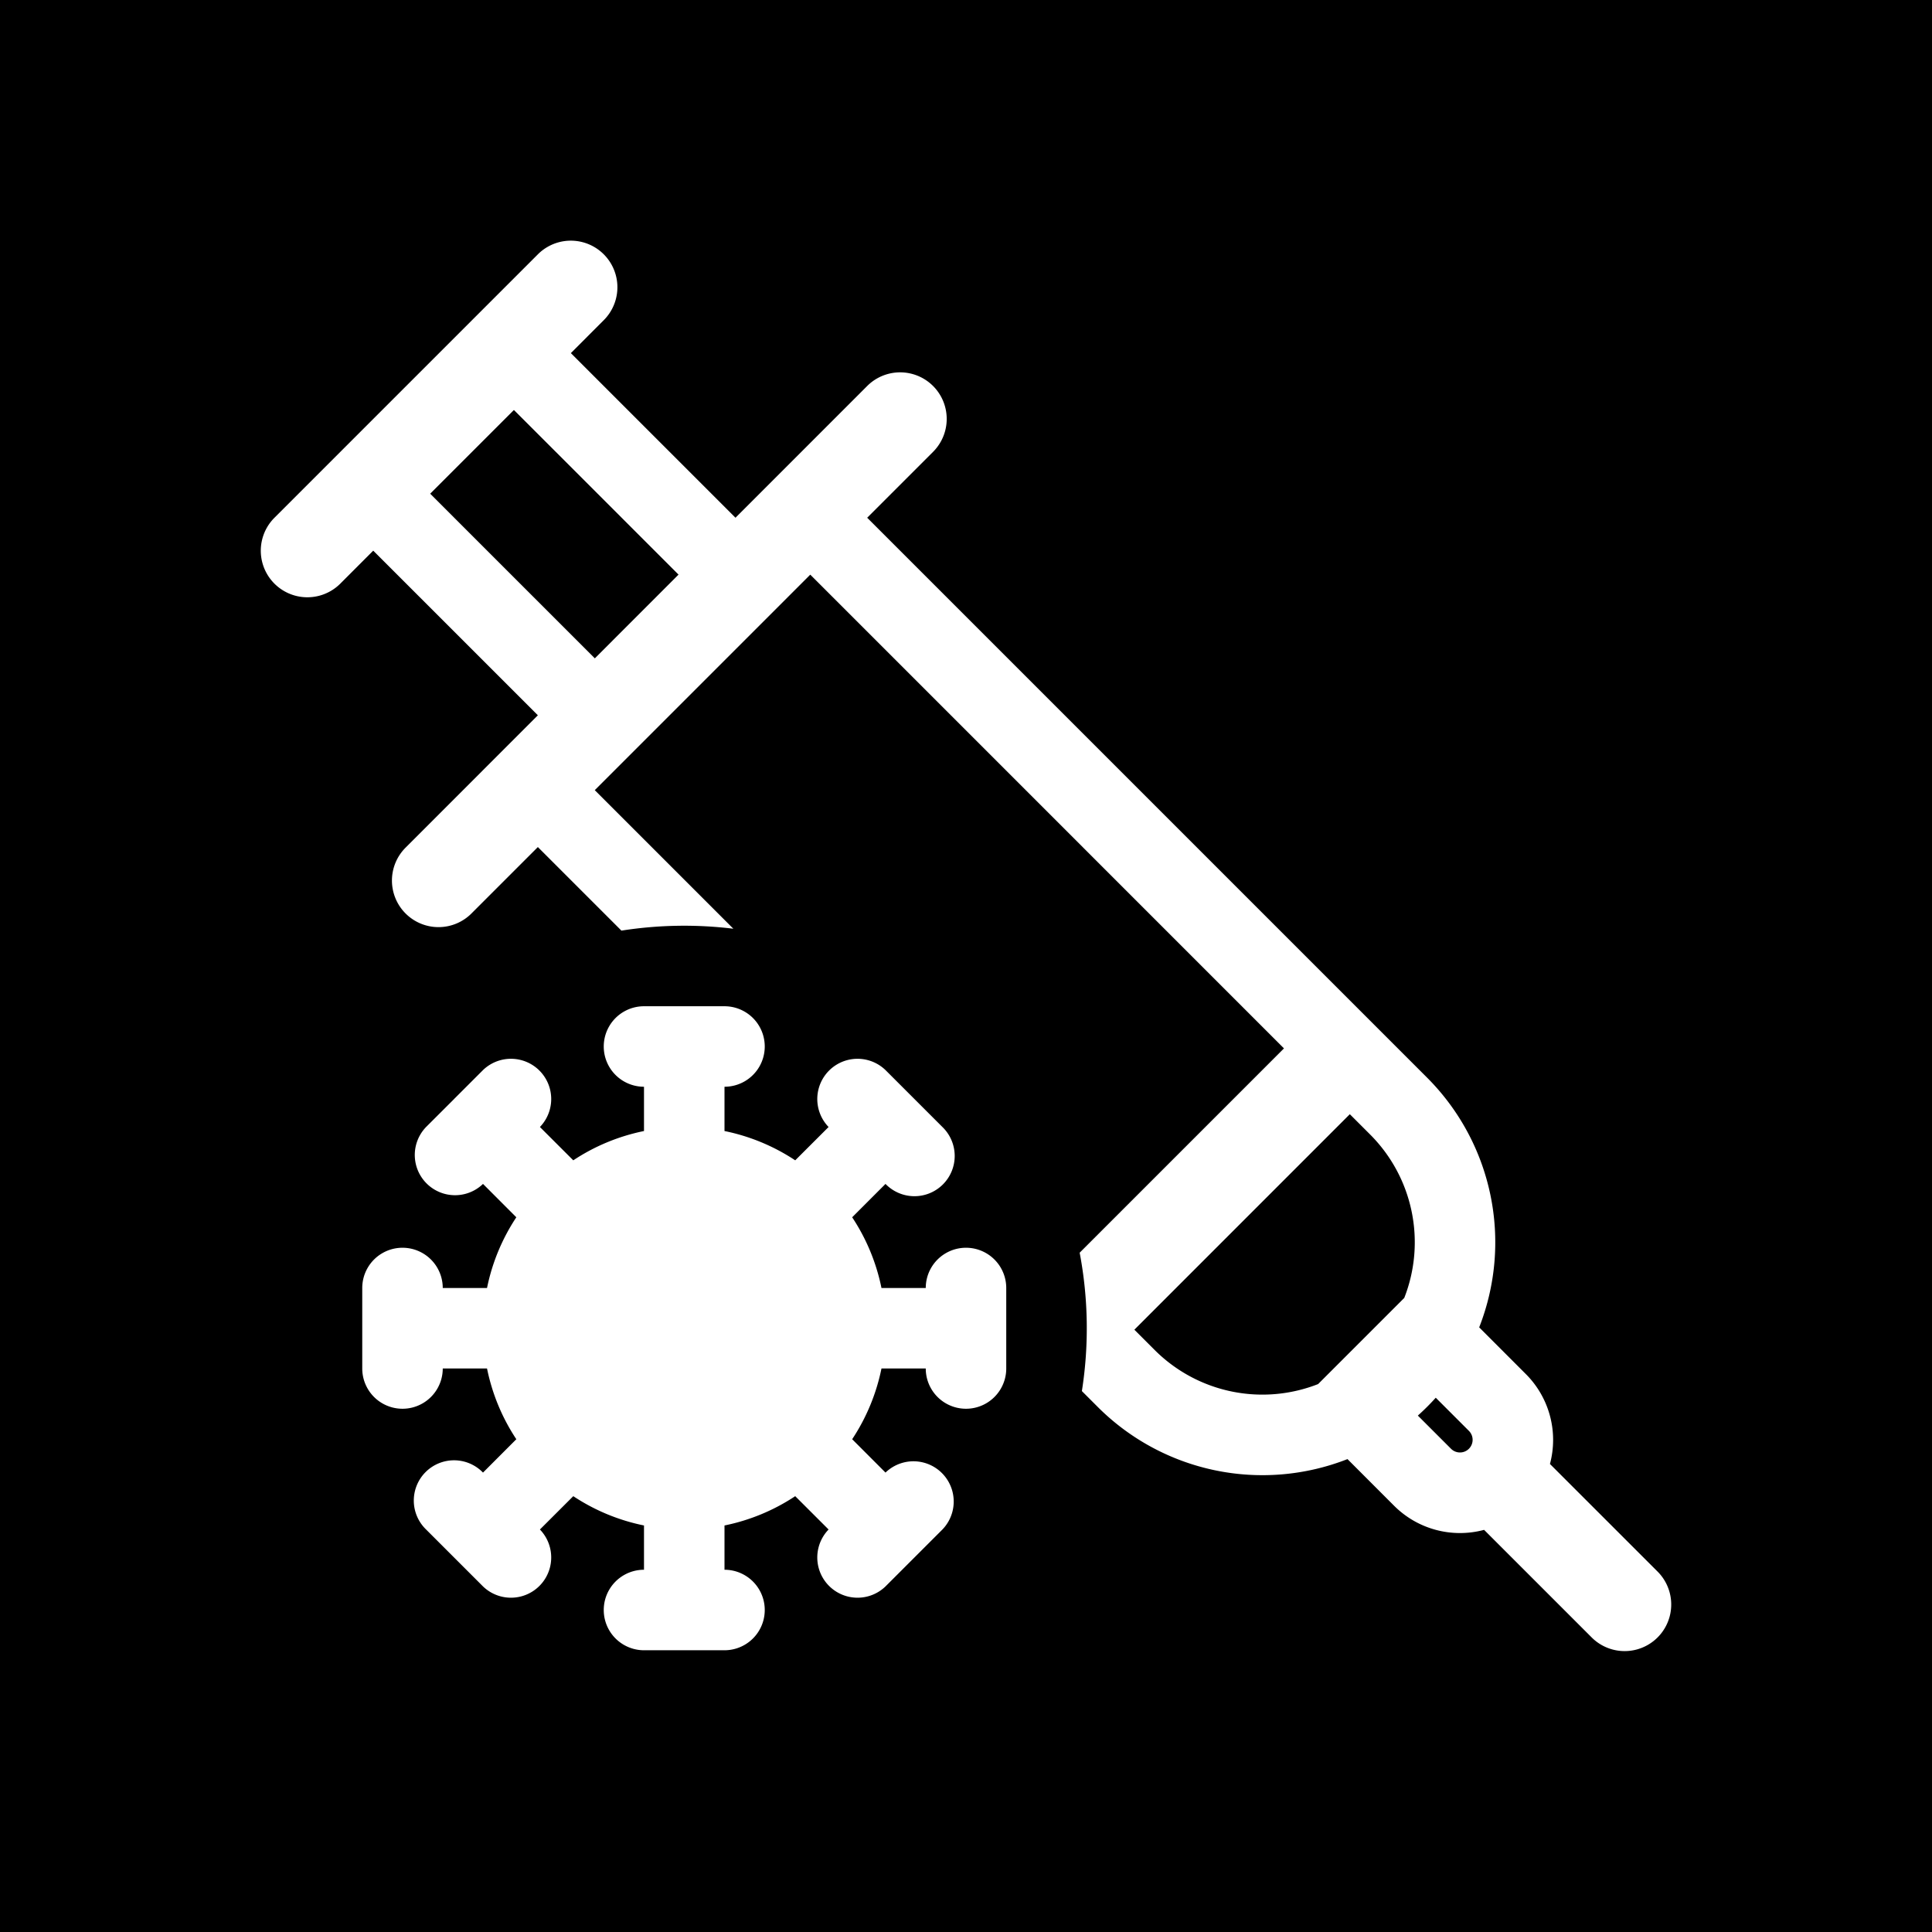 <svg xmlns="http://www.w3.org/2000/svg" xmlns:xlink="http://www.w3.org/1999/xlink" aria-hidden="true" role="img" class="iconify iconify--healthicons" width="1em" height="1em" preserveAspectRatio="xMidYMid meet" viewBox="0 0 48 48"><path fill="currentColor" fill-rule="evenodd" d="M48 0H0v48h48V0ZM6.818 12.864A1.157 1.157 0 1 0 8.455 14.5l.818-.819l4.09 4.09l-3.272 3.274a1.157 1.157 0 1 0 1.636 1.636l1.636-1.636l2.076 2.076a10.066 10.066 0 0 1 2.781-.047l-3.443-3.443l5.354-5.354L31.9 26.047l-5.076 5.076a10.051 10.051 0 0 1 .055 3.438l.394.394a5.787 5.787 0 0 0 6.205 1.296l1.158 1.159a2.313 2.313 0 0 0 2.236.599l2.673 2.673a1.157 1.157 0 1 0 1.637-1.637l-2.674-2.673a2.313 2.313 0 0 0-.6-2.235l-1.158-1.159a5.787 5.787 0 0 0-1.295-6.205l-13.91-13.91l1.637-1.637a1.157 1.157 0 0 0-1.637-1.636l-3.272 3.273l-4.09-4.09l.817-.818a1.157 1.157 0 1 0-1.636-1.637l-6.546 6.546ZM35.226 35.17a5.855 5.855 0 0 0 .445-.444l.824.824a.314.314 0 1 1-.445.444l-.824-.824Zm-.338-2.922a3.787 3.787 0 0 0-.848-4.062l-.504-.504l-5.353 5.354l.504.504a3.786 3.786 0 0 0 4.061.847l2.14-2.14Zm-20.11-15.891l2.08-2.081l-4.09-4.09l-2.08 2.08l4.09 4.09ZM18 37.9a4.972 4.972 0 0 0 1.757-.728l.829.828A1 1 0 0 0 22 39.414L23.414 38A1 1 0 0 0 22 36.586l-.828-.829A4.972 4.972 0 0 0 21.9 34H23a1 1 0 1 0 2 0v-2a1 1 0 1 0-2 0h-1.1a4.972 4.972 0 0 0-.728-1.757l.828-.829A1 1 0 1 0 23.414 28L22 26.586A1 1 0 0 0 20.586 28l-.829.828A4.972 4.972 0 0 0 18 28.1V27a1 1 0 1 0 0-2h-2a1 1 0 1 0 0 2v1.1c-.638.13-1.233.38-1.757.728L13.414 28A1 1 0 0 0 12 26.586l-.698.698l-.01.009l-.008.01l-.698.697A1 1 0 0 0 12 29.414l.828.829A4.972 4.972 0 0 0 12.1 32H11a1 1 0 1 0-2 0v2a1 1 0 1 0 2 0h1.1c.13.638.38 1.233.728 1.757l-.828.829A1 1 0 1 0 10.586 38L12 39.414A1 1 0 0 0 13.414 38l.829-.828A4.972 4.972 0 0 0 16 37.9V39a1 1 0 1 0 0 2h2a1 1 0 1 0 0-2v-1.1Z" clip-rule="evenodd"></path></svg>